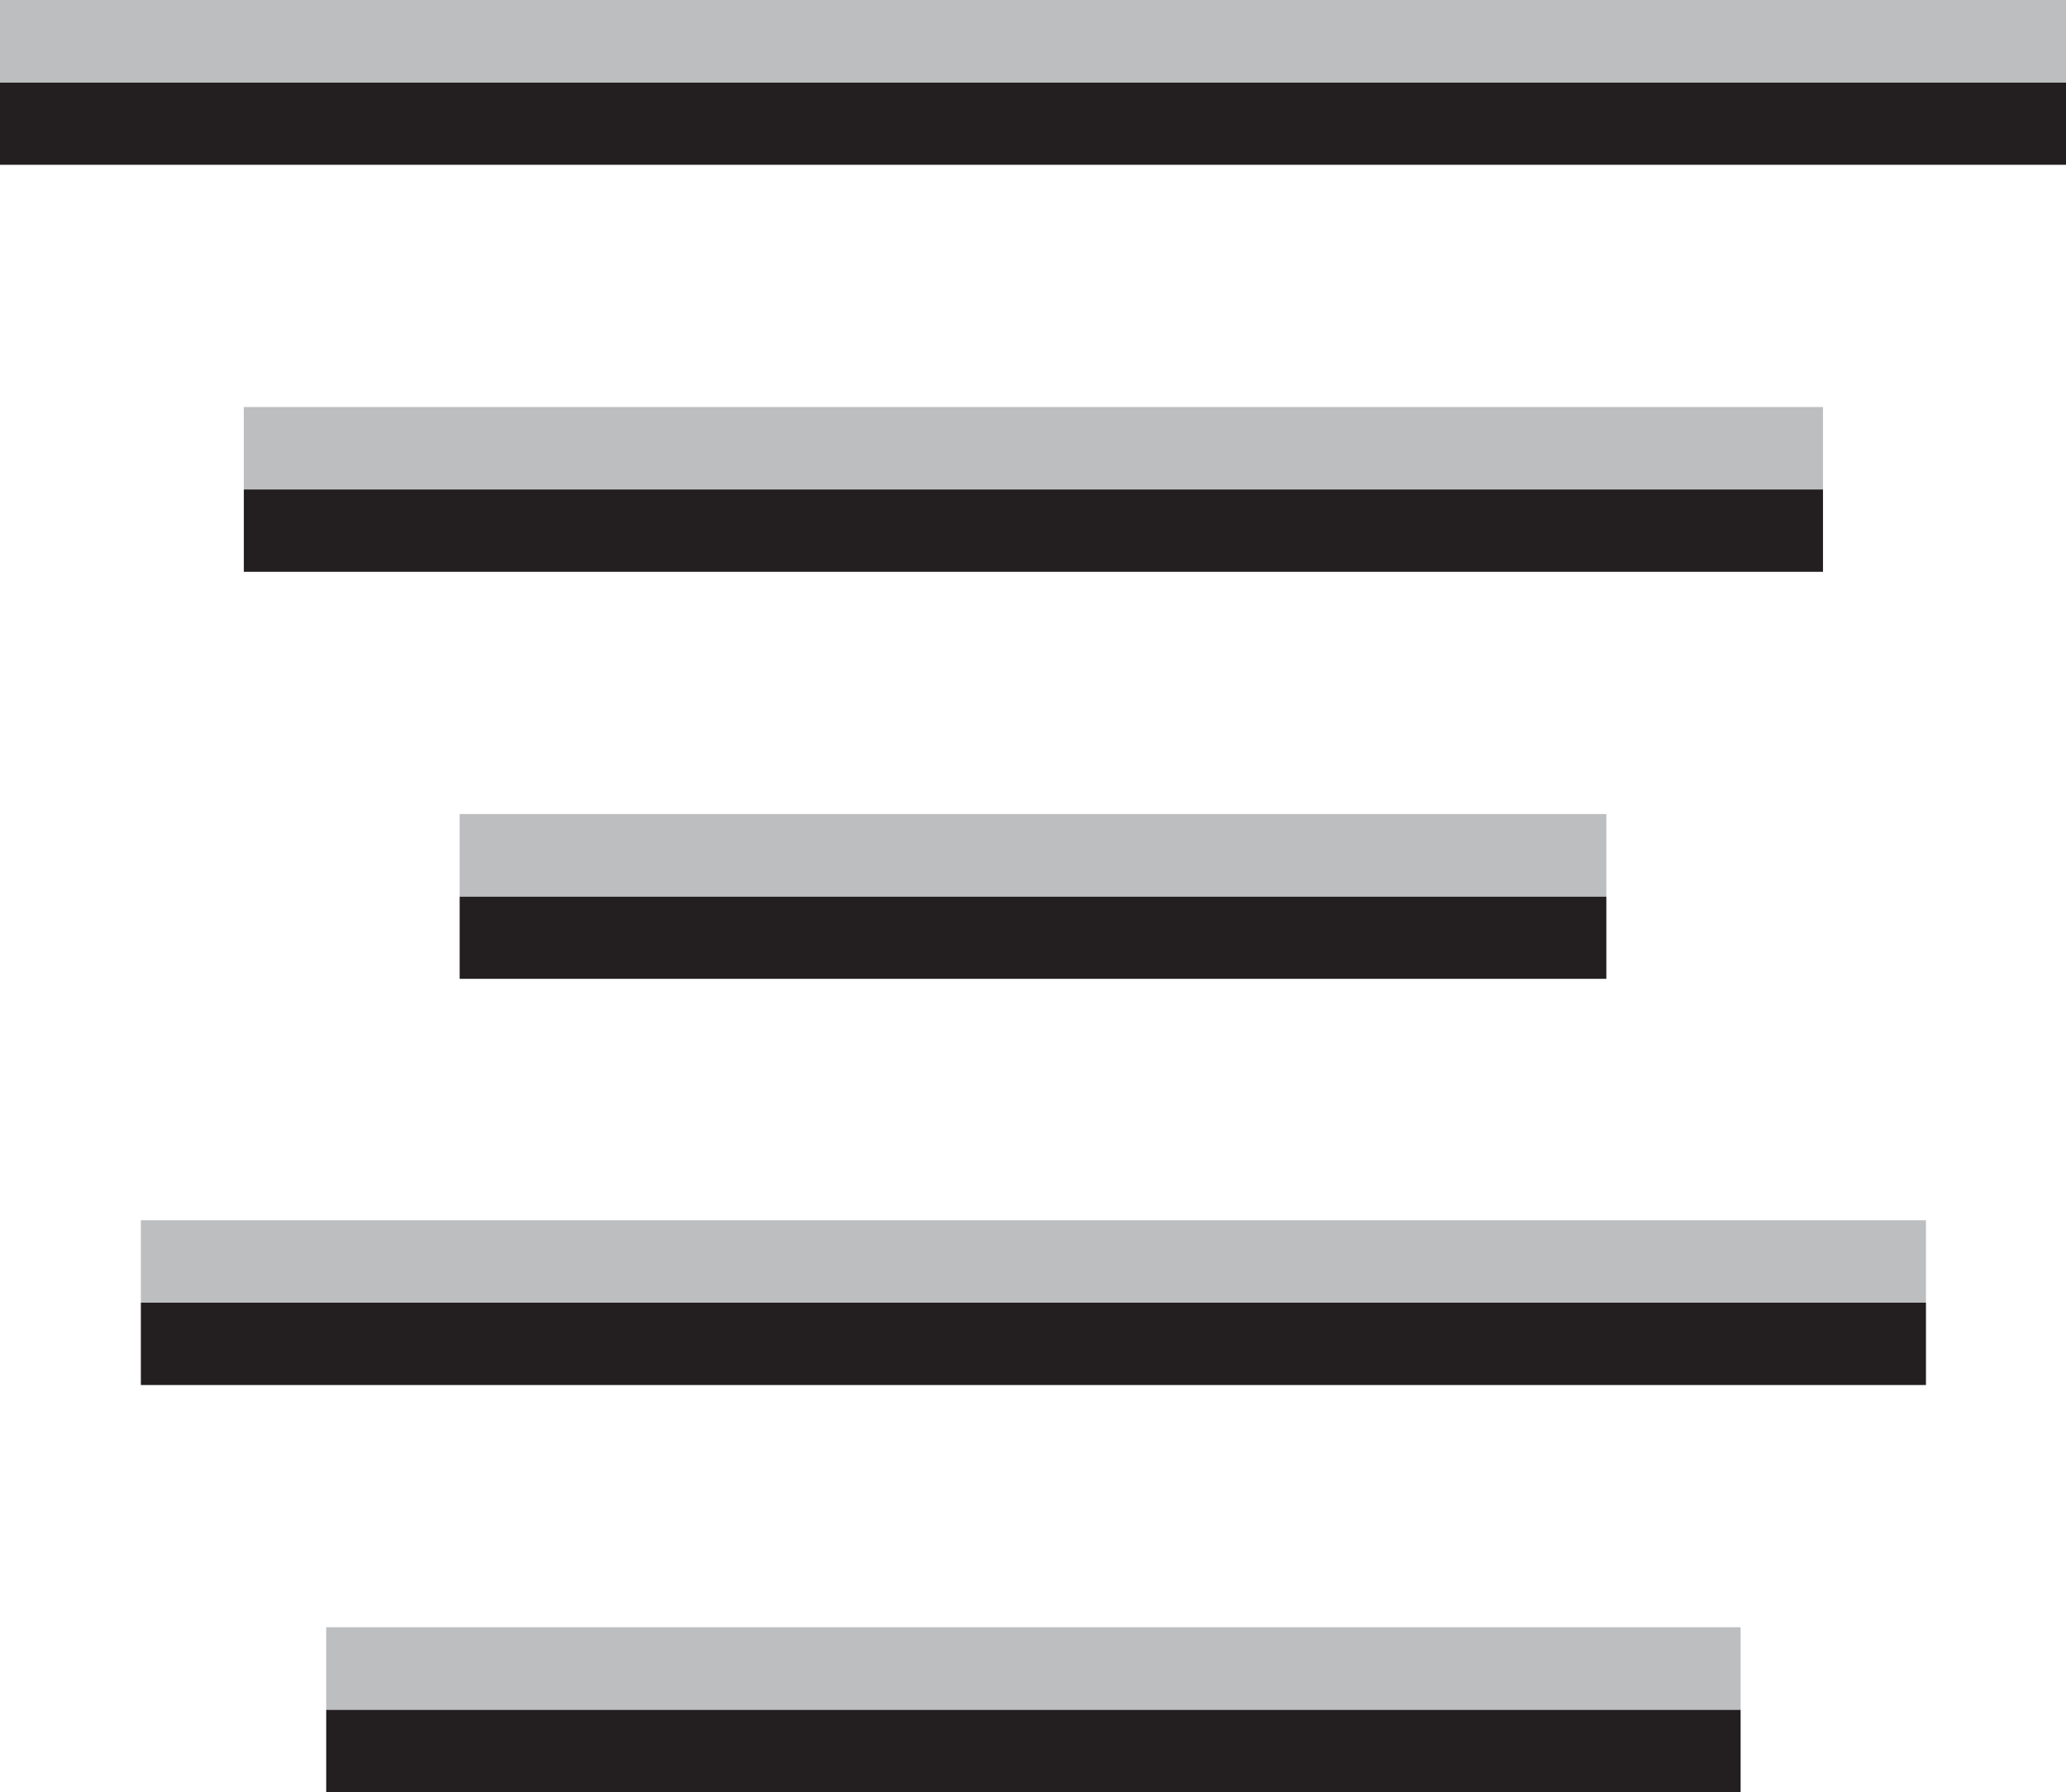 <svg xmlns="http://www.w3.org/2000/svg" viewBox="0 0 25.08 21.75"><title>justify_center</title><line y1="1.5" x2="25.08" y2="1.5" fill="#231f20" stroke="#231f20" stroke-miterlimit="10"/><line x1="2.96" y1="6.44" x2="22.13" y2="6.44" fill="#231f20" stroke="#231f20" stroke-miterlimit="10"/><line x1="5.58" y1="11.38" x2="19.5" y2="11.38" fill="#231f20" stroke="#231f20" stroke-miterlimit="10"/><line x1="1.71" y1="16.31" x2="23.38" y2="16.31" fill="#231f20" stroke="#231f20" stroke-miterlimit="10"/><line x1="3.96" y1="21.25" x2="21.13" y2="21.25" fill="#231f20" stroke="#231f20" stroke-miterlimit="10"/><line y1="0.5" x2="25.08" y2="0.5" fill="#231f20" stroke="#bcbec0" stroke-miterlimit="10"/><line x1="2.96" y1="5.44" x2="22.13" y2="5.44" fill="#231f20" stroke="#bcbec0" stroke-miterlimit="10"/><line x1="5.58" y1="10.38" x2="19.5" y2="10.38" fill="#231f20" stroke="#bcbec0" stroke-miterlimit="10"/><line x1="1.71" y1="15.31" x2="23.38" y2="15.31" fill="#231f20" stroke="#bcbec0" stroke-miterlimit="10"/><line x1="3.96" y1="20.25" x2="21.13" y2="20.25" fill="#231f20" stroke="#bcbec0" stroke-miterlimit="10"/></svg>